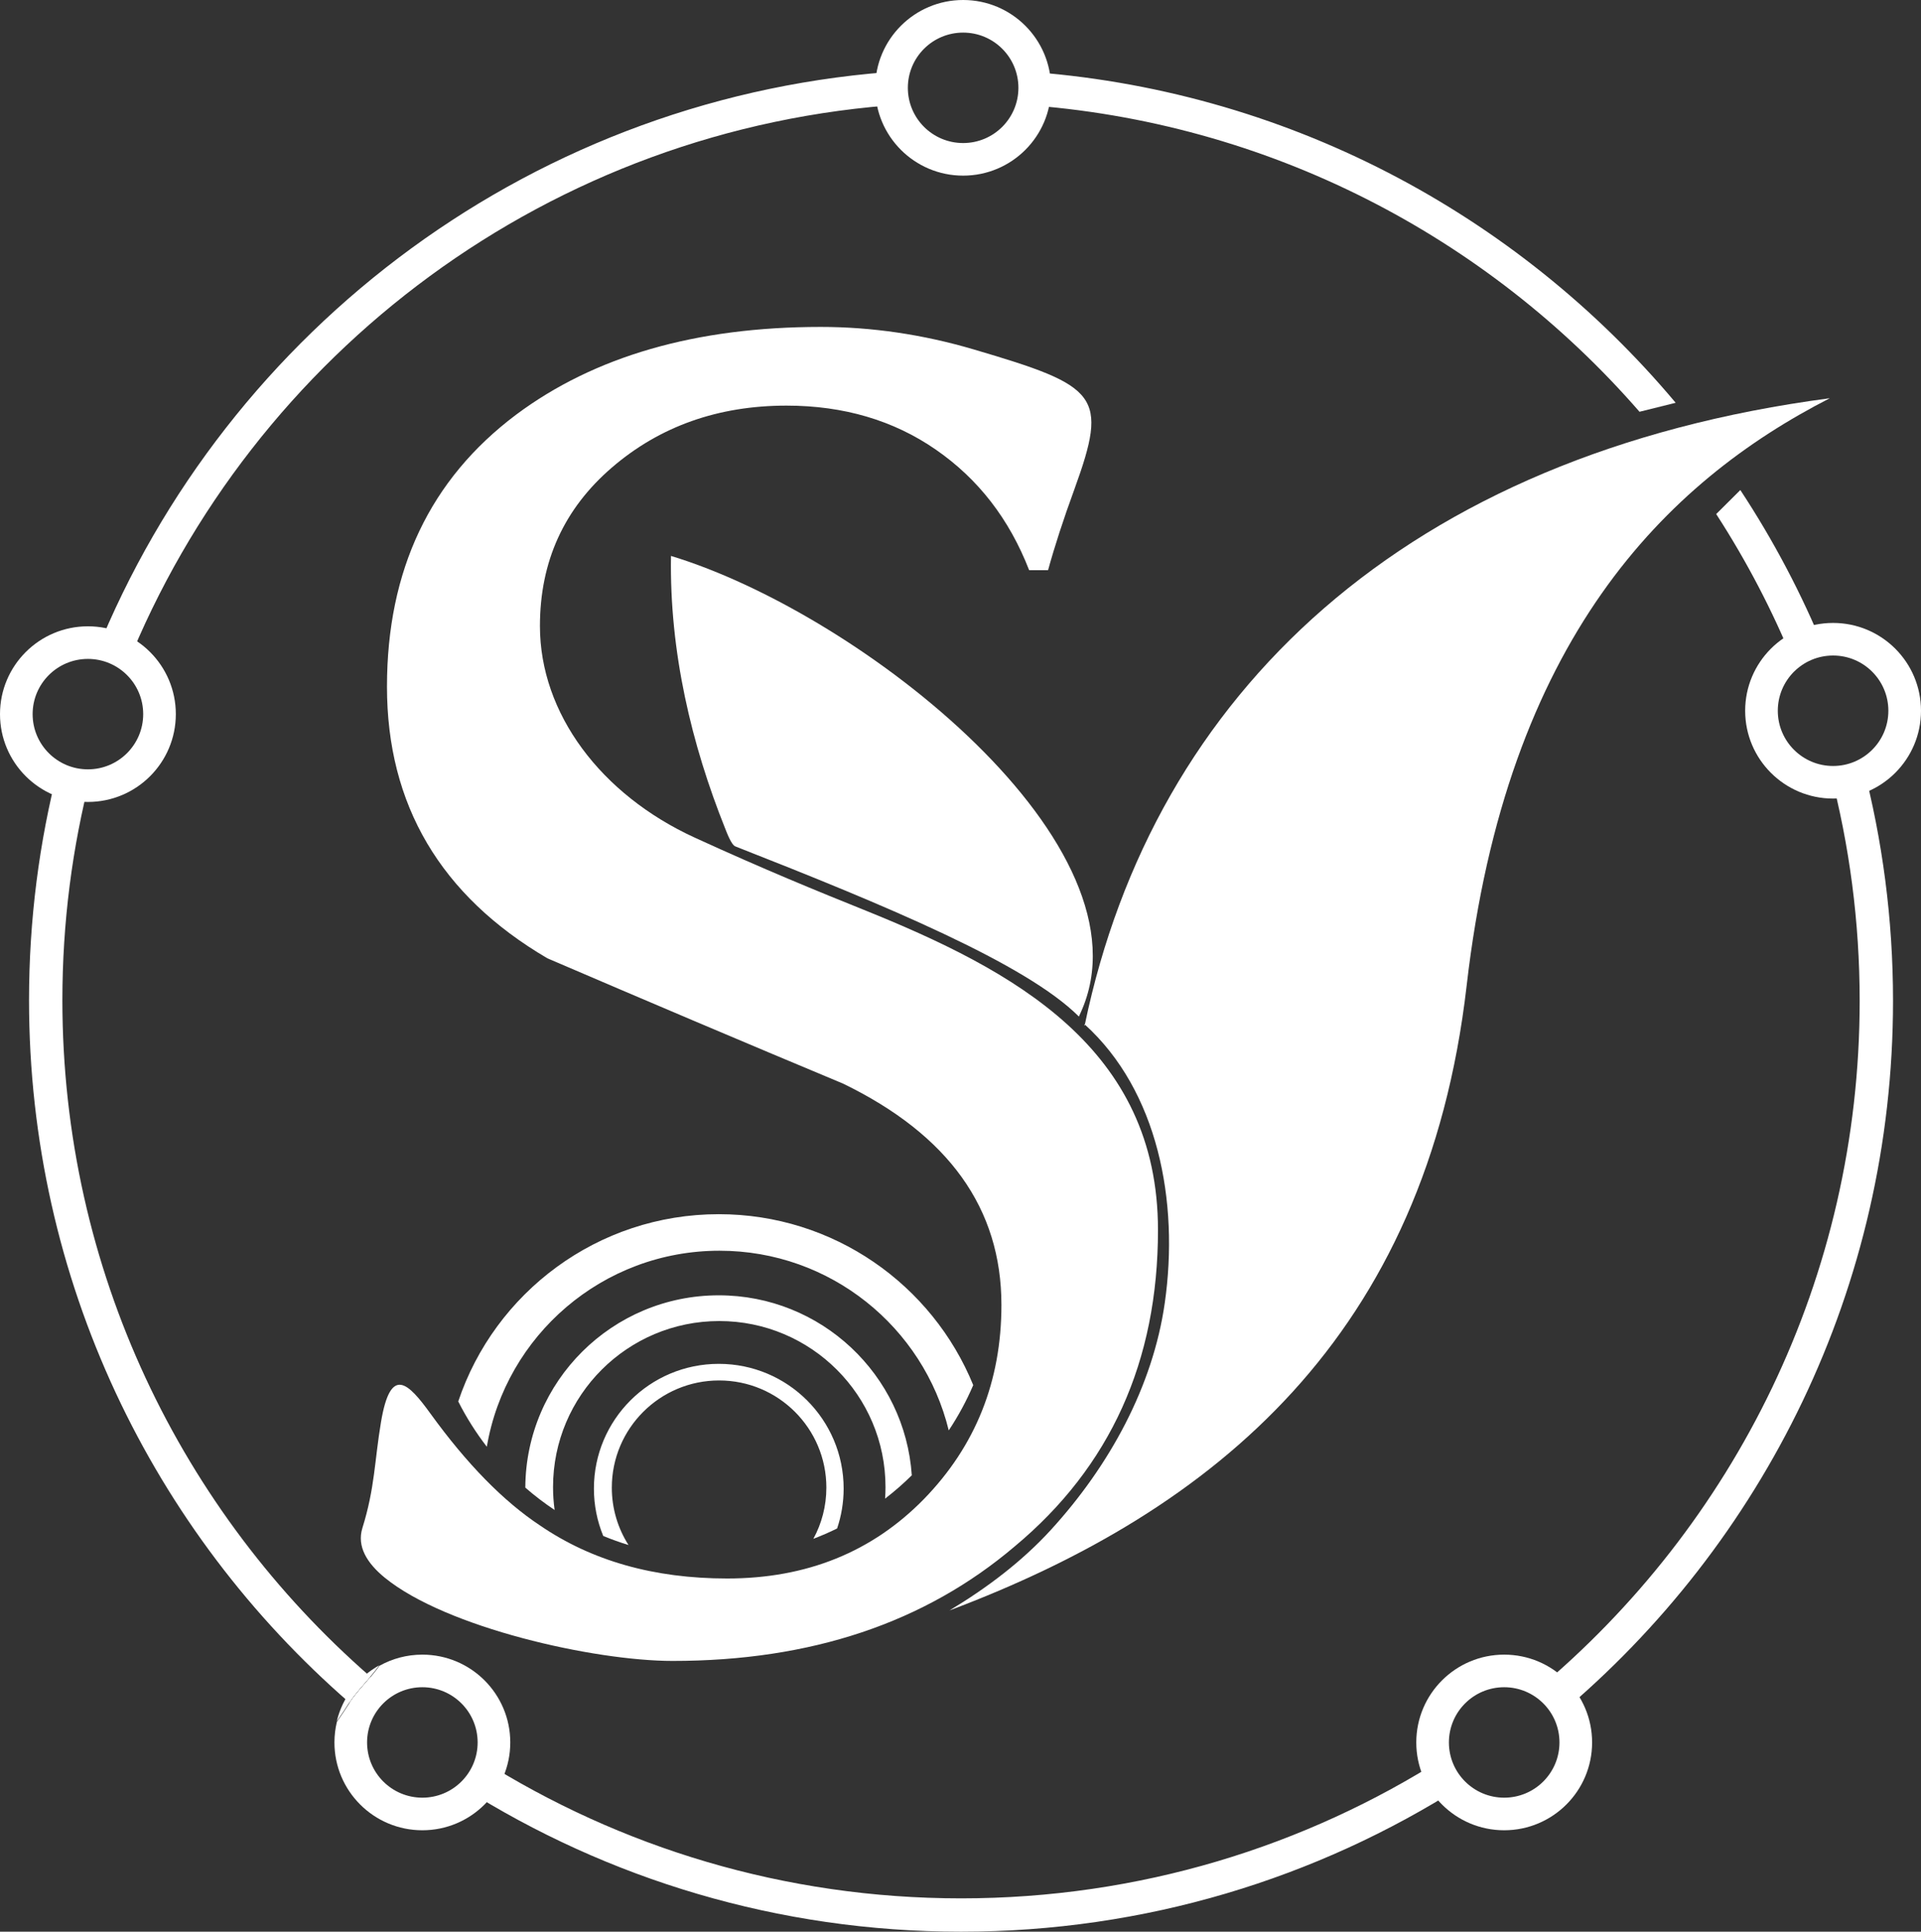 <svg width="184" height="185" viewBox="0 0 184 185" fill="none" xmlns="http://www.w3.org/2000/svg">
<rect x="0" y="0" width="184" height="185" fill="#333333" stroke="none"/>
<path d="M175.265 38.14C159.546 46.182 144.299 61.227 140.481 94.395C136.623 127.917 116.433 144.648 90.943 154.235C94.503 152.096 97.884 149.557 100.679 146.495C106.263 140.379 110.422 132.791 111.565 124.795C112.961 115.021 110.888 104.461 103.911 98.122C103.804 98.024 103.859 98.37 103.911 98.122C110.516 66.407 134.637 43.492 175.265 38.14Z" fill="white"/>
<path d="M64.27 53.242C64.113 62.462 66.255 71.333 69.445 79.312C69.609 79.722 70.046 80.91 70.433 81.061C84.812 86.706 98.272 92.293 103.34 97.356L103.514 96.973C110.73 81.1 82.594 58.801 64.27 53.242Z" fill="white"/>
<path d="M41.239 135.394C44.732 140.218 48.224 143.778 51.717 146.091C56.653 149.47 62.619 151.175 69.648 151.175C77.27 151.175 83.55 148.633 88.516 143.548C93.452 138.465 95.92 132.274 95.92 124.977C95.92 115.736 90.859 108.678 80.738 103.773C71.21 99.796 61.775 95.789 52.435 91.781C42.188 85.77 37.066 77.067 37.066 65.763C37.066 54.608 41.189 45.904 49.436 39.714C56.933 34.121 66.65 31.31 78.614 31.31C83.487 31.31 88.391 32.028 93.265 33.464C105.229 36.987 106.182 37.827 102.918 46.832C101.856 49.732 101.012 52.335 100.387 54.608H98.576C96.67 49.703 93.702 45.875 89.641 43.064C85.58 40.253 80.8 38.847 75.334 38.847C68.804 38.847 63.212 40.821 58.62 44.768C54.028 48.716 51.717 53.77 51.717 59.961C51.717 68.336 57.558 76.103 66.555 80.226C73.278 83.306 78.465 85.415 82.672 87.109C97.184 92.952 110.915 100.396 110.915 117.8C110.915 130.36 106.355 140.468 97.202 148.094C88.579 155.421 77.676 159.07 64.431 159.07C56.91 159.07 42.725 155.89 36.854 151.097C35.162 149.714 34.159 148.112 34.713 146.335C35.911 142.499 35.866 139.927 36.492 136.2C37.413 130.705 39.1 132.44 41.239 135.394Z" fill="white"/>
<path fill-rule="evenodd" clip-rule="evenodd" d="M68.847 116.285C79.867 116.285 89.303 123.054 93.22 132.655C92.568 134.177 91.781 135.628 90.874 136.992C88.462 127.115 79.546 119.783 68.915 119.783C57.728 119.783 48.441 127.9 46.63 138.557C45.588 137.206 44.669 135.755 43.892 134.219C47.384 123.797 57.236 116.285 68.847 116.285ZM87.335 141.293C86.53 142.089 85.676 142.834 84.778 143.526C84.803 143.161 84.817 142.792 84.817 142.42C84.817 133.638 77.687 126.518 68.894 126.518C60.101 126.518 52.972 133.638 52.972 142.42C52.972 143.164 53.024 143.896 53.123 144.614C52.141 143.96 51.203 143.244 50.316 142.471C50.366 132.291 58.642 124.054 68.847 124.054C78.654 124.054 86.681 131.663 87.335 141.293ZM80.181 146.385C79.44 146.749 78.681 147.08 77.905 147.376C78.701 145.919 79.152 144.248 79.152 142.471C79.152 136.803 74.553 132.208 68.878 132.208C63.203 132.208 58.602 136.803 58.602 142.471C58.602 144.494 59.188 146.38 60.2 147.969C59.376 147.717 58.569 147.426 57.78 147.1C57.205 145.701 56.887 144.169 56.887 142.564C56.887 135.966 62.242 130.618 68.847 130.618C75.452 130.618 80.807 135.966 80.807 142.564C80.807 143.9 80.586 145.185 80.181 146.385Z" fill="white"/>
<path fill-rule="evenodd" clip-rule="evenodd" d="M92.253 0C96.903 0 100.673 3.766 100.673 8.411C100.673 13.055 96.903 16.821 92.253 16.821C87.602 16.821 83.831 13.055 83.831 8.411C83.831 3.766 87.602 0 92.253 0ZM92.253 3.122C95.177 3.122 97.547 5.489 97.547 8.411C97.547 11.332 95.177 13.7 92.253 13.7C89.327 13.7 86.957 11.332 86.957 8.411C86.957 5.489 89.327 3.122 92.253 3.122Z" fill="white"/>
<path fill-rule="evenodd" clip-rule="evenodd" d="M32.255 164.852C32.809 162.552 34.307 160.62 36.32 159.49C36.271 159.563 36.219 159.637 36.165 159.711C35.436 160.7 34.098 162.04 33.457 163.054C33.063 163.675 32.663 164.277 32.255 164.852Z" fill="white"/>
<path fill-rule="evenodd" clip-rule="evenodd" d="M8.421 59.983C13.071 59.983 16.841 63.748 16.841 68.393C16.841 73.038 13.071 76.804 8.421 76.804C3.77 76.804 0 73.038 0 68.393C0 63.748 3.77 59.983 8.421 59.983ZM8.421 63.105C11.345 63.105 13.716 65.472 13.716 68.393C13.716 71.314 11.345 73.682 8.421 73.682C5.496 73.682 3.125 71.314 3.125 68.393C3.125 65.472 5.496 63.105 8.421 63.105Z" fill="white"/>
<path fill-rule="evenodd" clip-rule="evenodd" d="M97.909 6.829C123.021 8.456 145.301 20.454 160.502 38.576L157.038 39.436C142.454 22.673 121.478 11.609 97.899 10.026C98.046 9.513 98.124 8.971 98.124 8.411C98.124 7.863 98.049 7.332 97.909 6.829ZM35.469 160.572C34.766 161.397 33.926 162.312 33.457 163.053C14.662 146.709 2.78 122.636 2.78 95.79C2.78 88.104 3.752 80.644 5.585 73.53C6.425 73.994 7.393 74.259 8.421 74.259C8.514 74.259 8.607 74.256 8.7 74.251C6.921 81.134 5.975 88.352 5.975 95.791C5.975 121.635 17.395 144.815 35.469 160.572ZM86.597 9.996C52.732 12.11 24.177 33.783 12.121 63.839C11.298 63.171 10.29 62.72 9.185 62.577C21.73 31.382 51.419 8.91 86.605 6.797C86.458 7.31 86.38 7.851 86.38 8.411C86.38 8.96 86.455 9.492 86.597 9.996Z" fill="white"/>
<path fill-rule="evenodd" clip-rule="evenodd" d="M175.579 59.66C180.23 59.66 184 63.425 184 68.07C184 72.715 180.23 76.48 175.579 76.48C170.929 76.48 167.158 72.715 167.158 68.07C167.158 63.425 170.929 59.66 175.579 59.66ZM175.579 62.781C178.504 62.781 180.874 65.148 180.874 68.07C180.874 70.991 178.504 73.359 175.579 73.359C172.655 73.359 170.284 70.991 170.284 68.07C170.284 65.148 172.655 62.781 175.579 62.781Z" fill="white"/>
<path fill-rule="evenodd" clip-rule="evenodd" d="M144.076 158.467C148.727 158.467 152.497 162.232 152.497 166.877C152.497 171.522 148.727 175.287 144.076 175.287C139.426 175.287 135.656 171.522 135.656 166.877C135.656 162.232 139.426 158.467 144.076 158.467ZM144.076 161.588C147.001 161.588 149.371 163.955 149.371 166.877C149.371 169.798 147.001 172.166 144.076 172.166C141.152 172.166 138.781 169.798 138.781 166.877C138.781 163.955 141.152 161.588 144.076 161.588Z" fill="white"/>
<path fill-rule="evenodd" clip-rule="evenodd" d="M40.455 158.467C45.105 158.467 48.876 162.232 48.876 166.877C48.876 171.522 45.105 175.287 40.455 175.287C35.805 175.287 32.034 171.522 32.034 166.877C32.034 166.198 32.116 165.538 32.268 164.905C32.676 164.329 33.076 163.727 33.47 163.106C34.111 162.092 35.449 160.752 36.178 159.764C36.233 159.69 36.284 159.616 36.333 159.542C37.551 158.857 38.957 158.467 40.455 158.467ZM40.455 161.588C43.38 161.588 45.75 163.955 45.75 166.877C45.75 169.798 43.38 172.166 40.455 172.166C37.531 172.166 35.16 169.798 35.16 166.877C35.16 163.955 37.531 161.588 40.455 161.588Z" fill="white"/>
<path fill-rule="evenodd" clip-rule="evenodd" d="M166.695 46.932C169.86 51.738 172.572 56.867 174.769 62.261C173.666 62.412 172.661 62.869 171.842 63.544C169.801 58.519 167.297 53.732 164.383 49.232L166.695 46.932ZM178.413 73.208C180.307 80.437 181.321 88.02 181.321 95.843C181.321 123.314 168.878 147.879 149.319 164.234C148.828 163.265 148.076 162.45 147.155 161.882C166.081 146.114 178.126 122.385 178.126 95.843C178.126 88.269 177.14 80.925 175.299 73.929C175.391 73.933 175.484 73.936 175.578 73.936C176.606 73.936 177.572 73.672 178.413 73.208ZM139.975 171.075C126.131 179.891 109.691 185 92.056 185C74.527 185 58.18 179.949 44.389 171.231C45.184 170.514 45.781 169.584 46.09 168.53C59.39 176.938 75.153 181.809 92.056 181.809C109.111 181.809 125.007 176.854 138.379 168.308C138.648 169.376 139.21 170.329 139.975 171.075ZM35.092 164.485C34.545 164.031 34.005 163.571 33.469 163.105C33.938 162.364 34.779 161.45 35.481 160.625C36.028 161.102 36.58 161.573 37.139 162.035C36.25 162.645 35.536 163.491 35.092 164.485Z" fill="white"/>
</svg>
